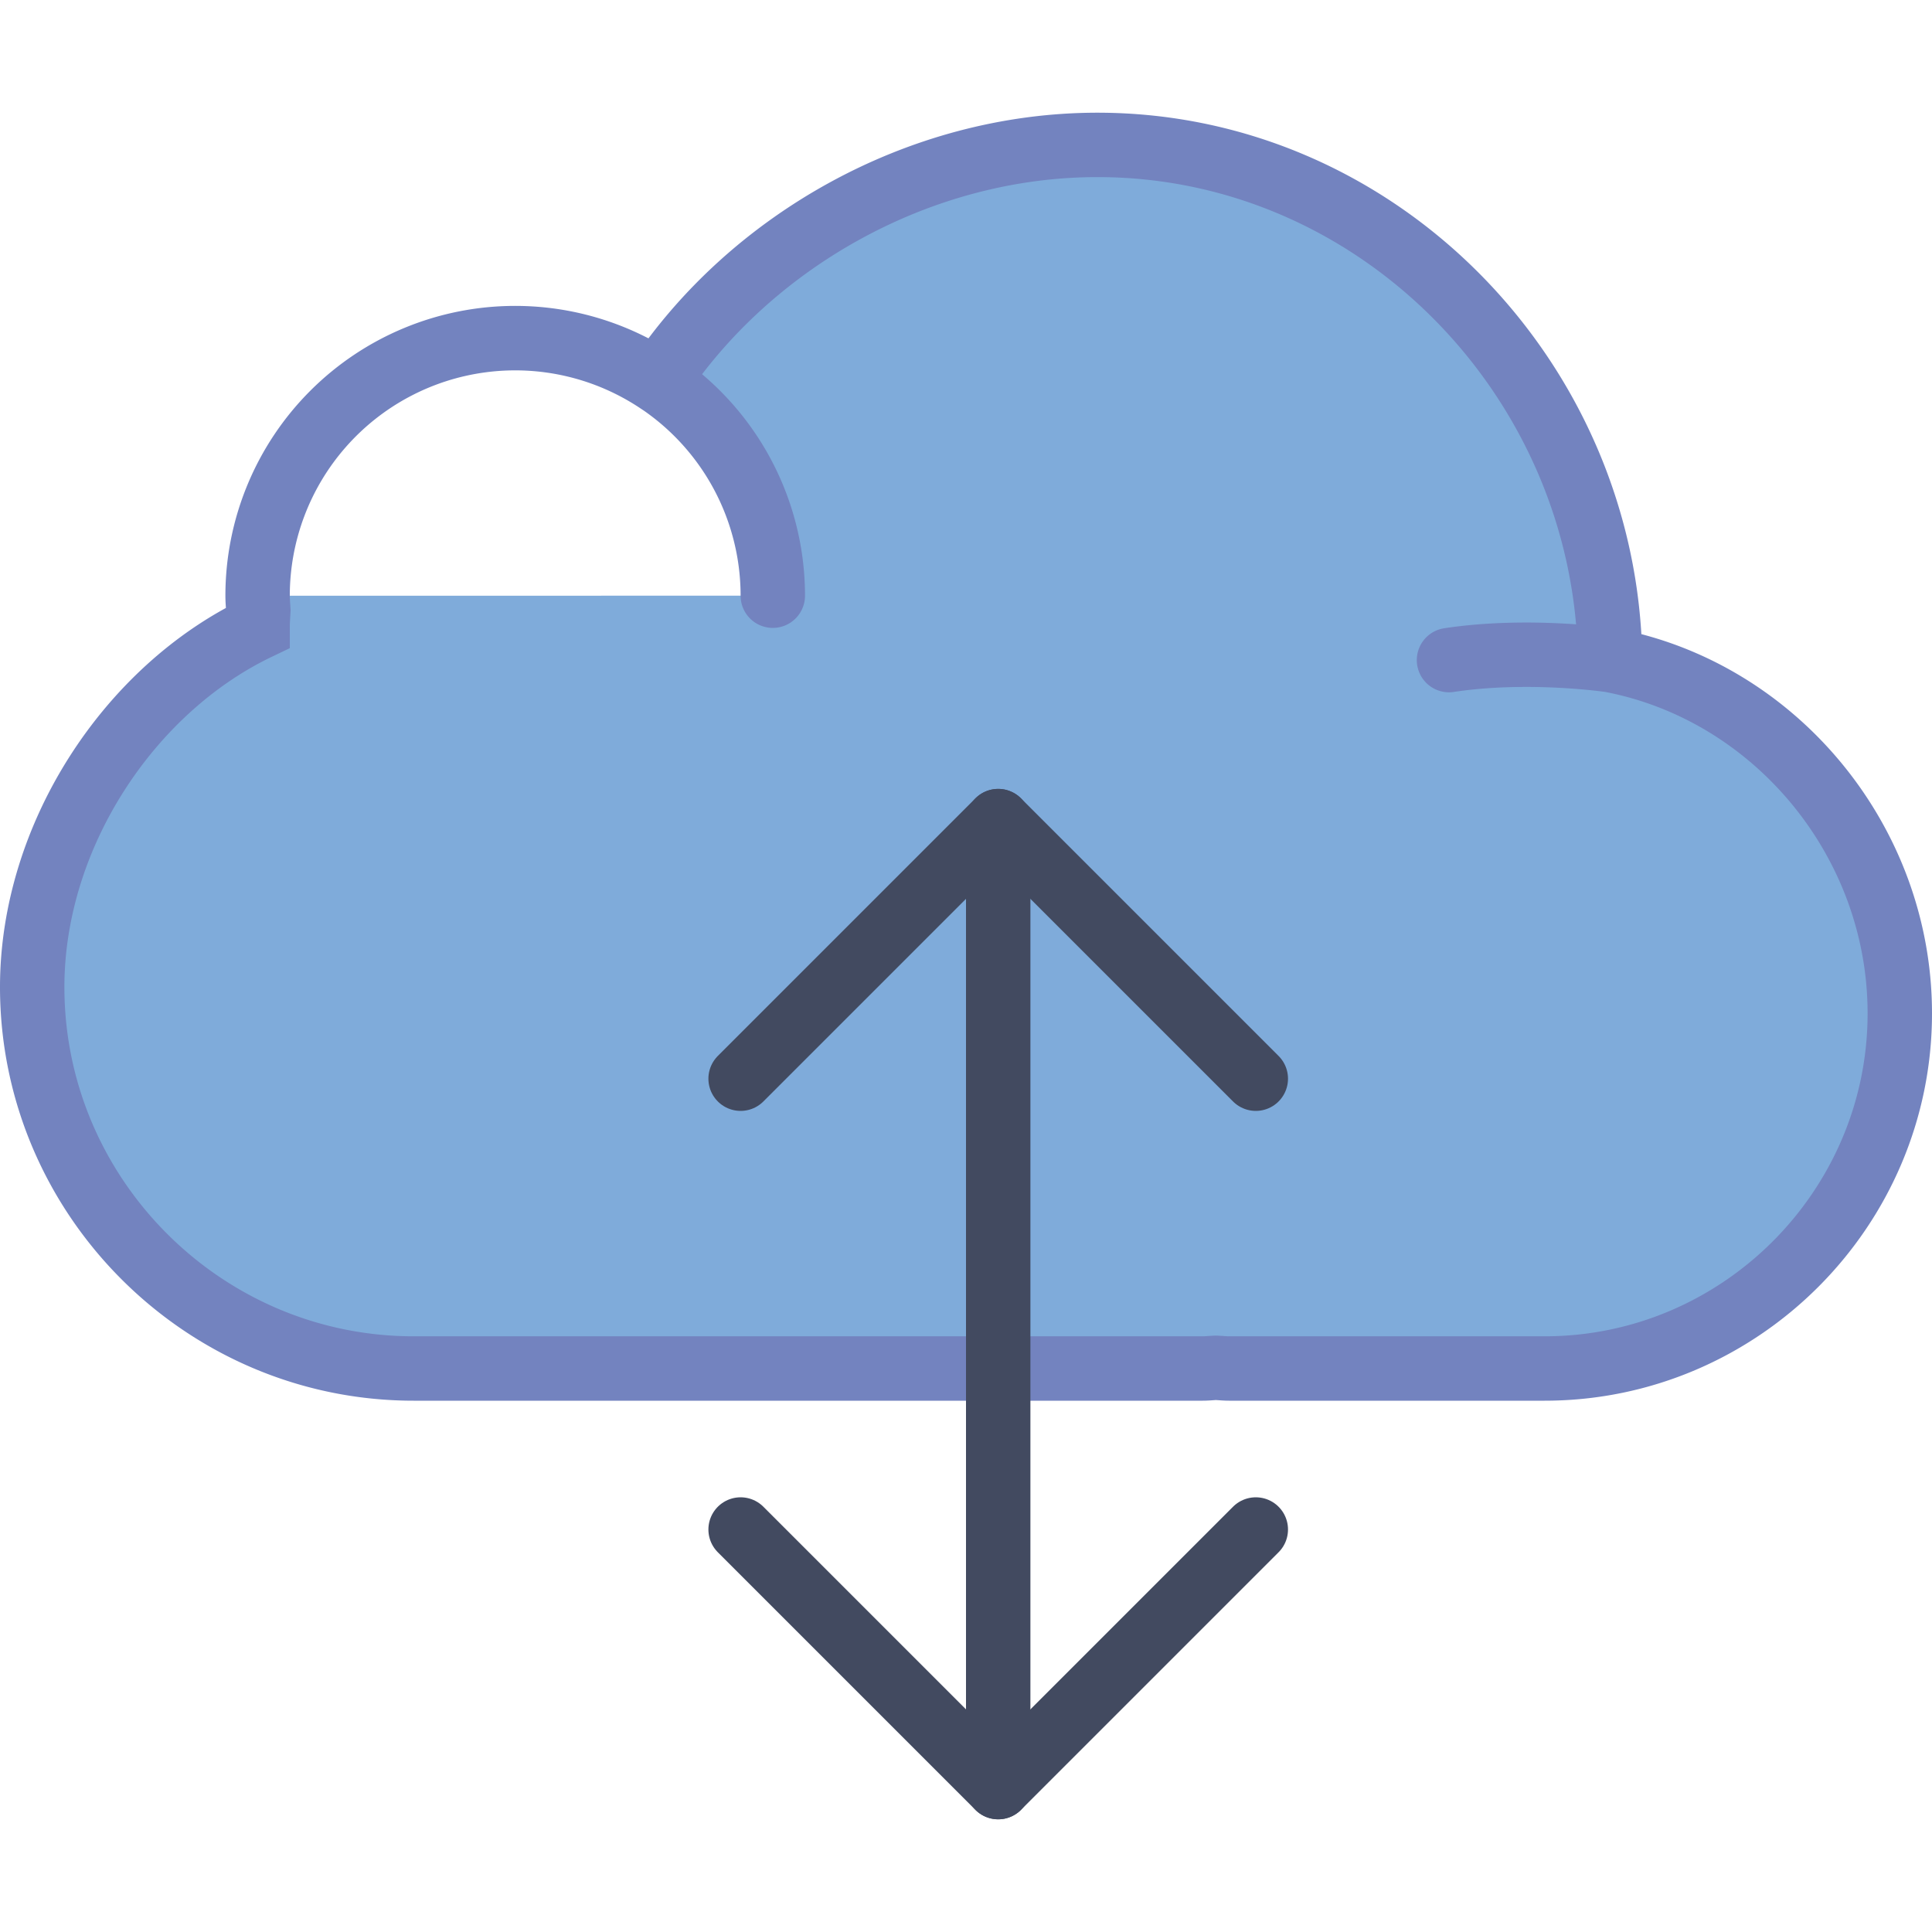 <svg xmlns="http://www.w3.org/2000/svg" viewBox="0 0 60 60"><path d="M50.003 20.5c-.115-8.699-7.193-16-15.919-16-5.559 0-10.779 3.005-13.661 7.336A8 8 0 0 0 8 18.5c0 .153.014.302.023.454-.01.182-.023.366-.023.546-3.988 1.912-7 6.457-7 11.155C1 37.17 6.33 42.5 12.845 42.5h24.507c.138 0 .272-.016.408-.021.137.005.271.021.408.021h9.803C54.037 42.5 59 37.537 59 31.472c0-5.371-3.894-10.011-8.997-10.972zm0 0s-2.535-.375-5.003 0m-37-2a8 8 0 0 1 16 0" fill="#7fabda" stroke="#7383bf" stroke-width="2" stroke-linecap="round" stroke-miterlimit="10"/><path fill="#7fabda" stroke="#424a60" stroke-width="2" stroke-linecap="round" stroke-miterlimit="10" d="M31 25.5v30"/><path fill="none" stroke="#424a60" stroke-width="2" stroke-linecap="round" stroke-miterlimit="10" d="M31 55.5l-8-8m16 0l-8 8m0-30l8 8m-16 0l8-8"/></svg>
